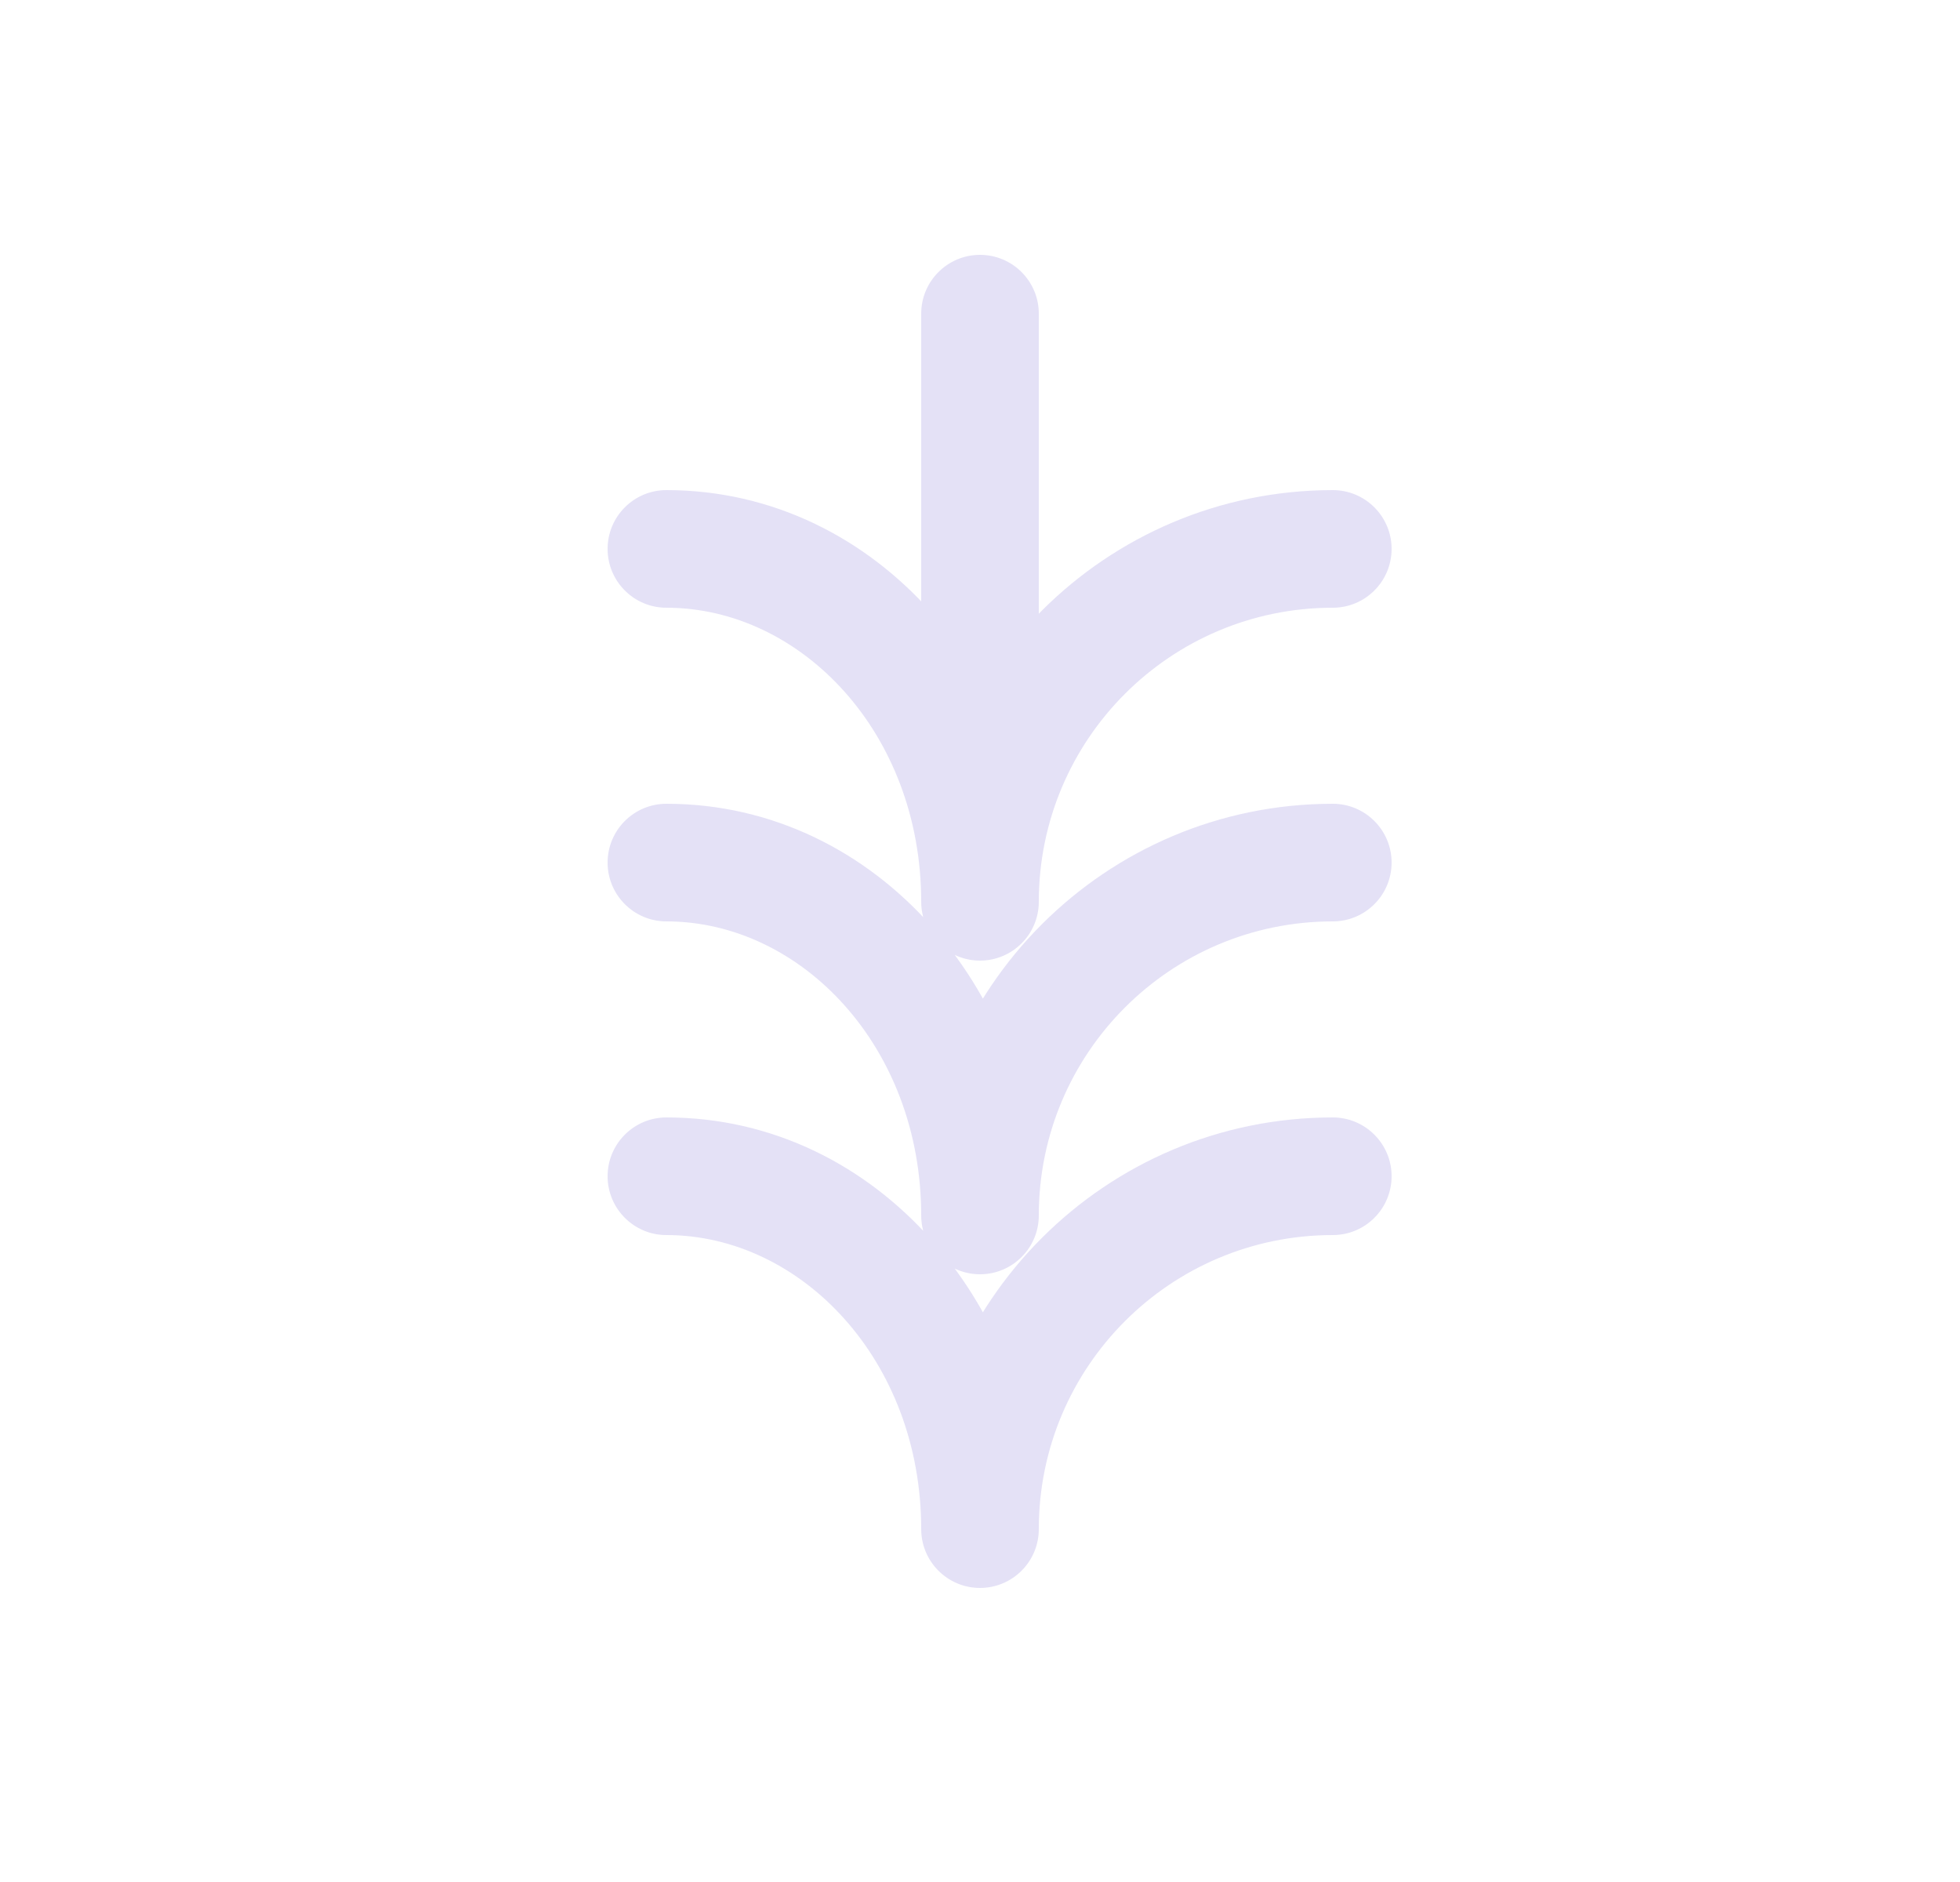<svg width="25" height="24" viewBox="0 0 25 24" fill="none" xmlns="http://www.w3.org/2000/svg">
<path d="M17 15.75C17.414 15.75 17.75 15.414 17.75 15C17.75 14.586 17.414 14.25 17 14.25V15.75ZM11.75 19.5C11.75 19.914 12.086 20.25 12.5 20.25C12.914 20.25 13.25 19.914 13.25 19.5H11.75ZM17 11.75C17.414 11.75 17.75 11.414 17.75 11C17.75 10.586 17.414 10.25 17 10.25V11.75ZM11.75 15.5C11.75 15.914 12.086 16.25 12.5 16.25C12.914 16.25 13.25 15.914 13.25 15.5H11.75ZM17 7.75C17.414 7.75 17.75 7.414 17.75 7C17.75 6.586 17.414 6.25 17 6.25V7.75ZM11.75 11.5C11.75 11.914 12.086 12.25 12.5 12.25C12.914 12.25 13.25 11.914 13.25 11.5H11.75ZM8.5 14.25C8.086 14.25 7.75 14.586 7.75 15C7.75 15.414 8.086 15.75 8.5 15.75V14.25ZM11.75 19.5C11.75 19.914 12.086 20.25 12.5 20.25C12.914 20.25 13.25 19.914 13.25 19.5H11.75ZM8.5 10.25C8.086 10.25 7.75 10.586 7.75 11C7.75 11.414 8.086 11.75 8.5 11.75V10.25ZM11.75 15.5C11.75 15.914 12.086 16.25 12.5 16.25C12.914 16.25 13.25 15.914 13.25 15.5H11.75ZM8.5 6.25C8.086 6.25 7.75 6.586 7.75 7C7.75 7.414 8.086 7.75 8.5 7.75V6.25ZM11.75 11.5C11.75 11.914 12.086 12.25 12.5 12.25C12.914 12.25 13.25 11.914 13.25 11.5H11.75ZM13.25 4C13.25 3.586 12.914 3.25 12.5 3.25C12.086 3.25 11.75 3.586 11.75 4H13.25ZM11.75 10C11.75 10.414 12.086 10.75 12.5 10.75C12.914 10.75 13.25 10.414 13.25 10H11.75ZM17 14.25C14.101 14.25 11.75 16.601 11.75 19.5H13.25C13.25 17.429 14.929 15.75 17 15.75V14.25ZM17 10.25C14.101 10.25 11.75 12.601 11.75 15.5H13.25C13.25 13.429 14.929 11.75 17 11.75V10.25ZM17 6.25C14.101 6.25 11.75 8.601 11.75 11.5H13.25C13.25 9.429 14.929 7.75 17 7.75V6.25ZM8.5 15.75C10.215 15.75 11.75 17.344 11.75 19.5H13.25C13.25 16.686 11.205 14.25 8.5 14.25V15.75ZM8.5 11.75C10.215 11.75 11.75 13.344 11.75 15.5H13.25C13.25 12.686 11.205 10.25 8.5 10.25V11.75ZM8.5 7.75C10.215 7.75 11.75 9.344 11.75 11.5H13.25C13.25 8.686 11.205 6.25 8.5 6.25V7.75ZM11.75 4V10H13.25V4H11.75Z" fill="#E1DEF5" fill-opacity="0.9"/>
</svg>
